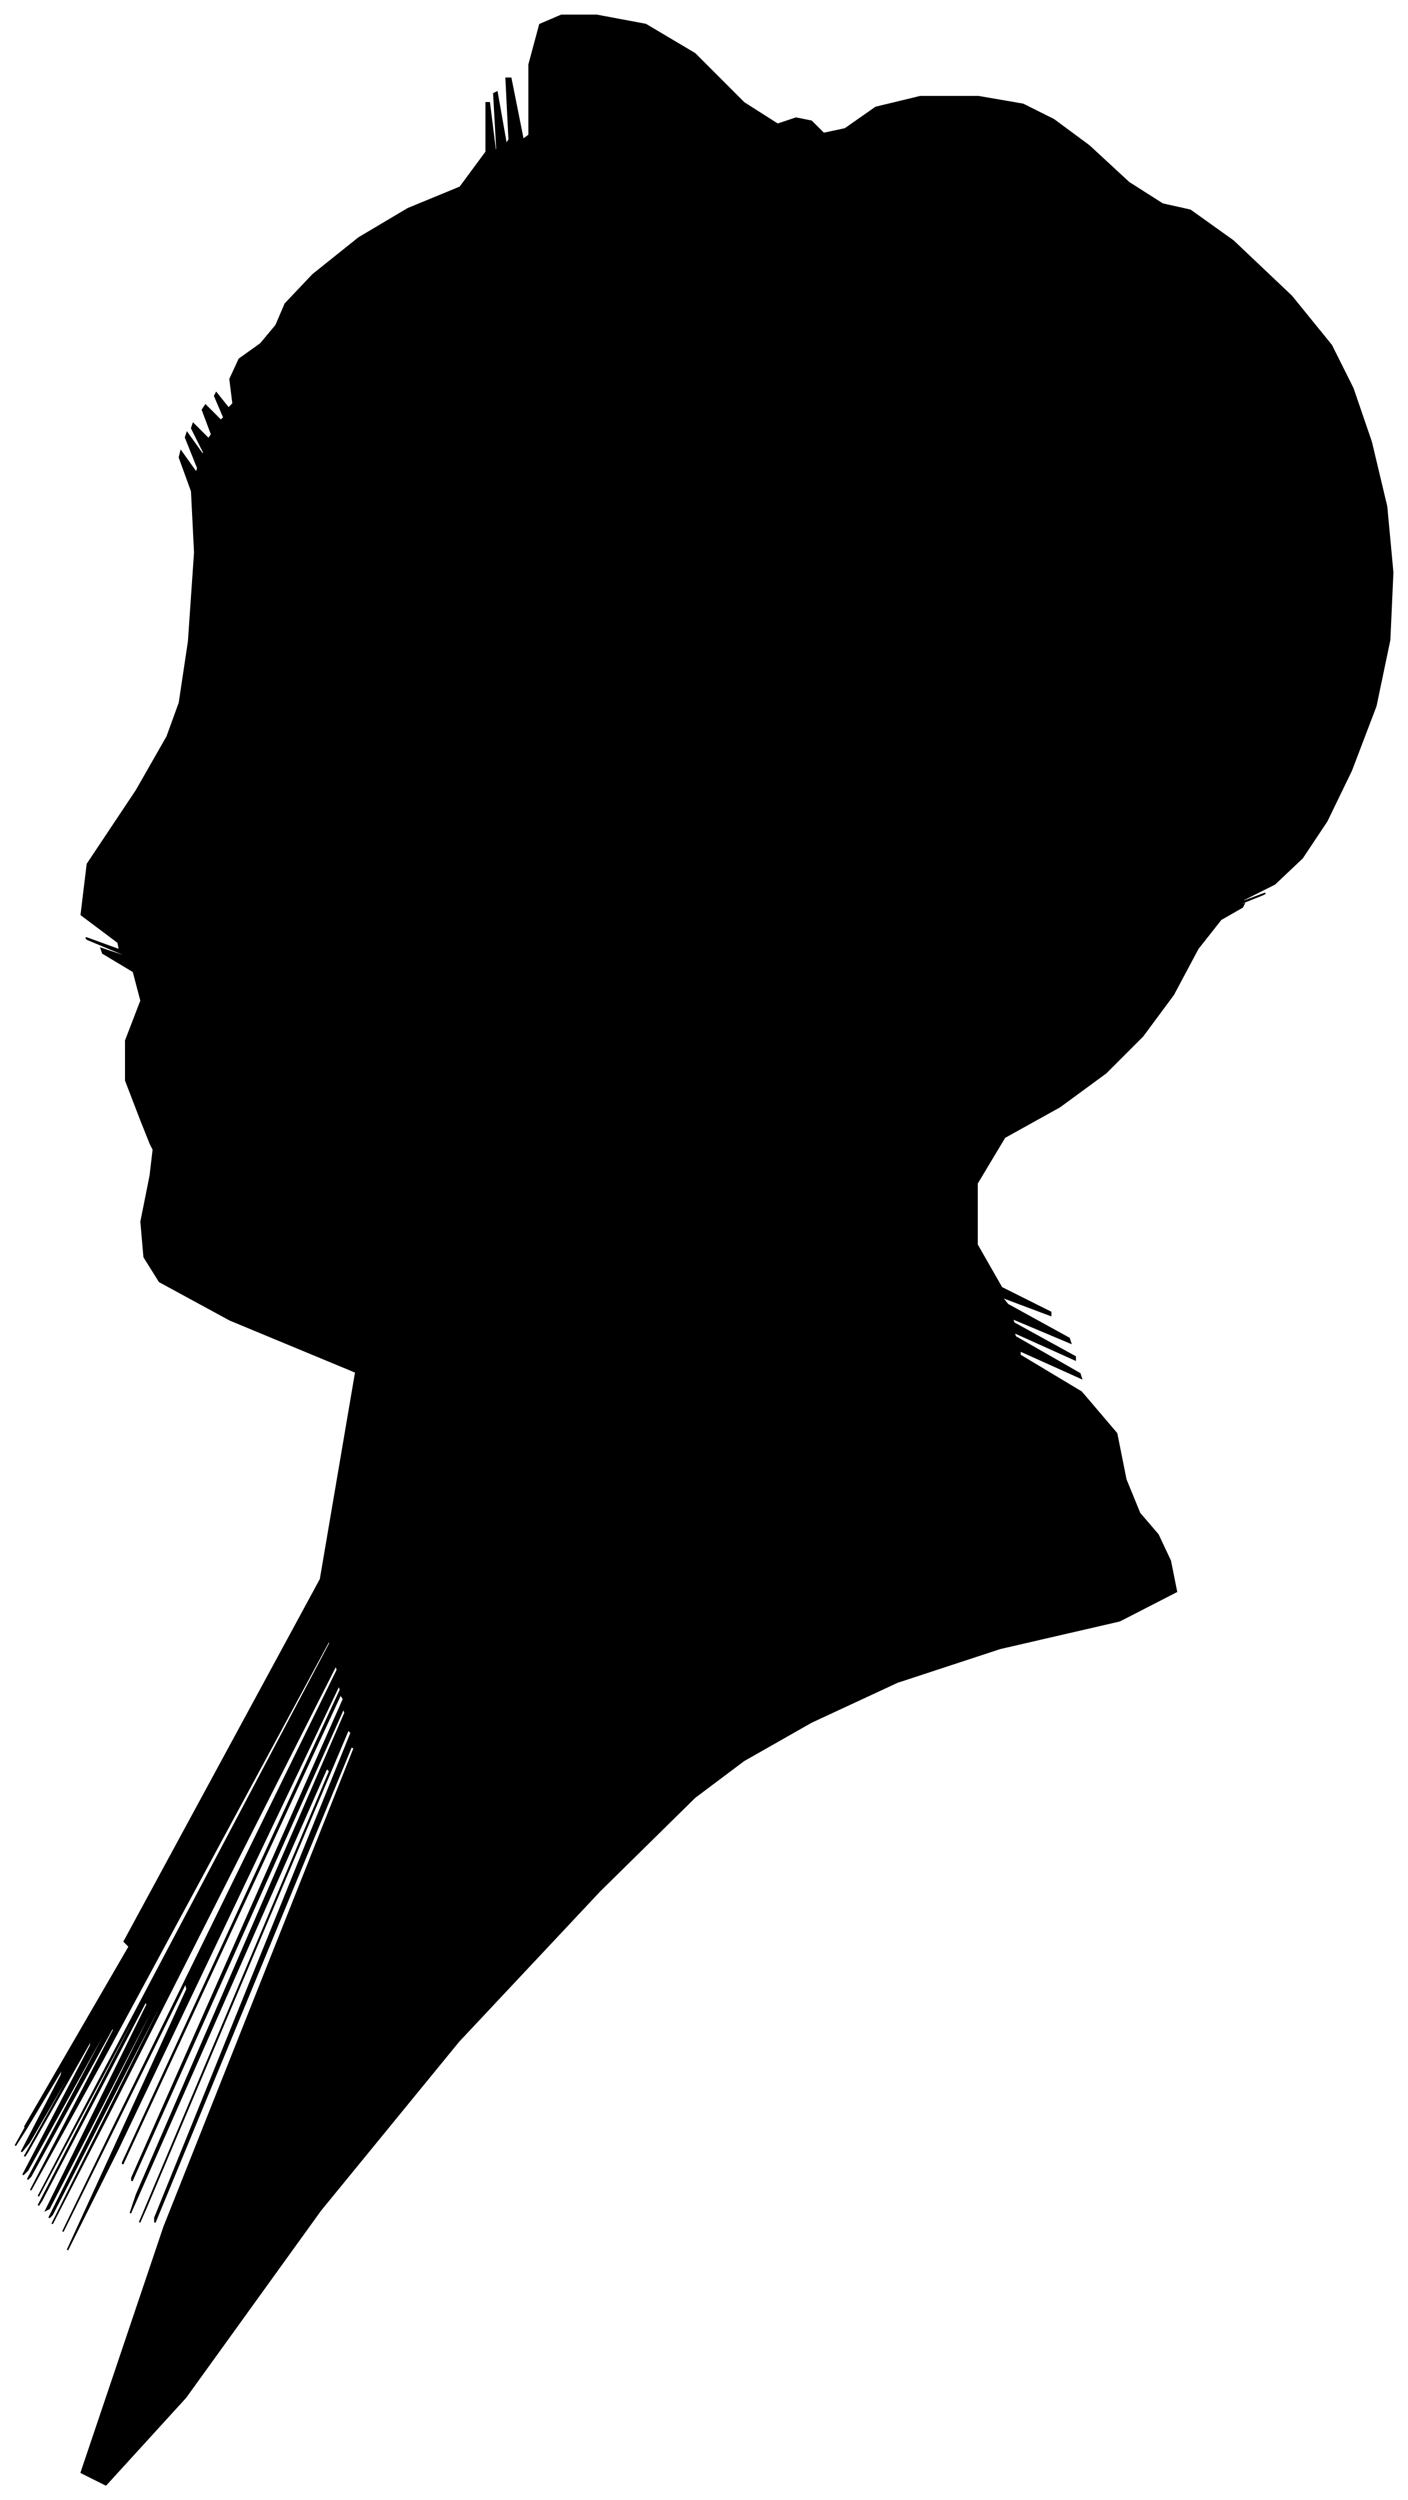 <?xml version="1.0" encoding="UTF-8"?>
<svg xmlns="http://www.w3.org/2000/svg" viewBox="305.00 299.00 918.00 1629.00">
  <path d="M 397.00 1029.00 L 387.00 1003.00 L 387.00 977.00 L 397.00 951.00 L 392.00 932.00 L 372.00 920.00 L 371.00 917.00 L 389.00 923.00 L 386.00 921.00 L 362.00 911.00 L 361.00 910.00 L 383.00 918.00 L 382.00 913.00 L 358.00 895.00 L 362.00 862.00 L 394.00 814.00 L 414.00 779.00 L 422.00 757.00 L 428.00 717.00 L 432.00 659.00 L 430.00 619.00 L 422.00 597.00 L 423.00 593.00 L 433.00 607.00 L 434.00 604.00 L 426.00 584.00 L 427.00 581.00 L 437.00 595.00 L 438.00 594.00 L 430.00 578.00 L 431.00 575.00 L 441.00 585.00 L 443.00 582.00 L 437.00 566.00 L 439.00 563.00 L 449.00 573.00 L 451.00 571.00 L 445.00 557.00 L 446.00 555.00 L 454.00 565.00 L 457.00 562.00 L 455.00 546.00 L 461.00 533.00 L 475.00 523.00 L 485.00 511.00 L 491.00 497.00 L 509.00 478.00 L 539.00 454.00 L 571.00 435.00 L 605.00 421.00 L 622.00 398.00 L 622.00 366.00 L 624.00 366.00 L 628.00 398.00 L 629.00 396.00 L 627.00 360.00 L 629.00 359.00 L 635.00 393.00 L 637.00 390.00 L 635.00 350.00 L 638.00 350.00 L 646.00 390.00 L 650.00 387.00 L 650.00 341.00 L 657.00 315.00 L 671.00 309.00 L 694.00 309.00 L 726.00 315.00 L 758.00 334.00 L 790.00 366.00 L 812.00 380.00 L 824.00 376.00 L 834.00 378.00 L 842.00 386.00 L 856.00 383.00 L 876.00 369.00 L 905.00 362.00 L 943.00 362.00 L 972.00 367.00 L 992.00 377.00 L 1015.00 394.00 L 1041.00 418.00 L 1063.00 432.00 L 1081.00 436.00 L 1109.00 456.00 L 1147.00 492.00 L 1173.00 524.00 L 1187.00 552.00 L 1199.00 587.00 L 1209.00 629.00 L 1213.00 672.00 L 1211.00 716.00 L 1202.00 759.00 L 1186.00 801.00 L 1170.00 834.00 L 1154.00 858.00 L 1136.00 875.00 L 1116.00 885.00 L 1114.00 887.00 L 1130.00 881.00 L 1128.00 882.00 L 1108.00 890.00 L 1104.00 892.00 L 1116.00 888.00 L 1115.00 890.00 L 1101.00 898.00 L 1086.00 917.00 L 1070.00 947.00 L 1050.00 974.00 L 1026.00 998.00 L 996.00 1020.00 L 960.00 1040.00 L 942.00 1070.00 L 942.00 1110.00 L 958.00 1138.00 L 990.00 1154.00 L 990.00 1156.00 L 958.00 1144.00 L 962.00 1149.00 L 1002.00 1171.00 L 1003.00 1174.00 L 965.00 1158.00 L 966.00 1161.00 L 1006.00 1183.00 L 1006.00 1185.00 L 966.00 1167.00 L 967.00 1170.00 L 1009.00 1194.00 L 1010.00 1197.00 L 970.00 1179.00 L 970.00 1182.00 L 1010.00 1206.00 L 1033.00 1233.00 L 1039.00 1263.00 L 1048.00 1285.00 L 1060.00 1299.00 L 1068.00 1316.00 L 1072.00 1336.00 L 1035.00 1355.00 L 957.00 1373.00 L 890.00 1395.00 L 834.00 1421.00 L 790.00 1446.00 L 758.00 1470.00 L 696.00 1531.00 L 604.00 1629.00 L 514.00 1739.00 L 426.00 1861.00 L 374.00 1918.00 L 358.00 1910.00 L 412.00 1750.00 L 536.00 1438.00 L 534.00 1437.00 L 406.00 1747.00 L 406.00 1744.00 L 534.00 1428.00 L 532.00 1426.00 L 400.00 1738.00 L 396.00 1747.00 L 520.00 1453.00 L 518.00 1451.00 L 390.00 1741.00 L 394.00 1729.00 L 530.00 1415.00 L 529.00 1412.00 L 391.00 1720.00 L 391.00 1718.00 L 529.00 1406.00 L 527.00 1403.00 L 385.00 1709.00 L 385.00 1708.00 L 527.00 1400.00 L 526.00 1397.00 L 382.00 1699.00 L 349.00 1765.00 L 427.00 1595.00 L 426.00 1591.00 L 346.00 1753.00 L 379.00 1685.00 L 525.00 1387.00 L 524.00 1384.00 L 376.00 1676.00 L 339.00 1748.00 L 413.00 1600.00 L 413.00 1598.00 L 339.00 1742.00 L 337.00 1744.00 L 407.00 1604.00 L 407.00 1602.00 L 337.00 1738.00 L 335.00 1739.00 L 401.00 1605.00 L 400.00 1603.00 L 332.00 1733.00 L 330.00 1736.00 L 394.00 1612.00 L 394.00 1610.00 L 330.00 1730.00 L 372.00 1650.00 L 520.00 1370.00 L 520.00 1367.00 L 372.00 1641.00 L 325.00 1726.00 L 379.00 1622.00 L 379.00 1619.00 L 325.00 1717.00 L 323.00 1719.00 L 373.00 1625.00 L 373.00 1623.00 L 323.00 1713.00 L 320.00 1716.00 L 364.00 1632.00 L 365.00 1627.00 L 323.00 1701.00 L 321.00 1704.00 L 359.00 1636.00 L 360.00 1633.00 L 324.00 1695.00 L 319.00 1701.00 L 345.00 1651.00 L 346.00 1646.00 L 322.00 1686.00 L 315.00 1697.00 L 325.00 1679.00 L 327.00 1675.00 L 321.00 1685.00 L 386.00 1573.00 L 522.00 1339.00 L 523.00 1337.00 L 389.00 1567.00 L 386.00 1564.00 L 514.00 1328.00 L 537.00 1193.00 L 455.00 1159.00 L 409.00 1134.00 L 399.00 1118.00 L 397.00 1095.00 L 403.00 1065.00 L 405.00 1048.00 L 403.00 1044.00 L 397.00 1029.00 Z" fill="black" stroke="black" stroke-width="1"/>
</svg>